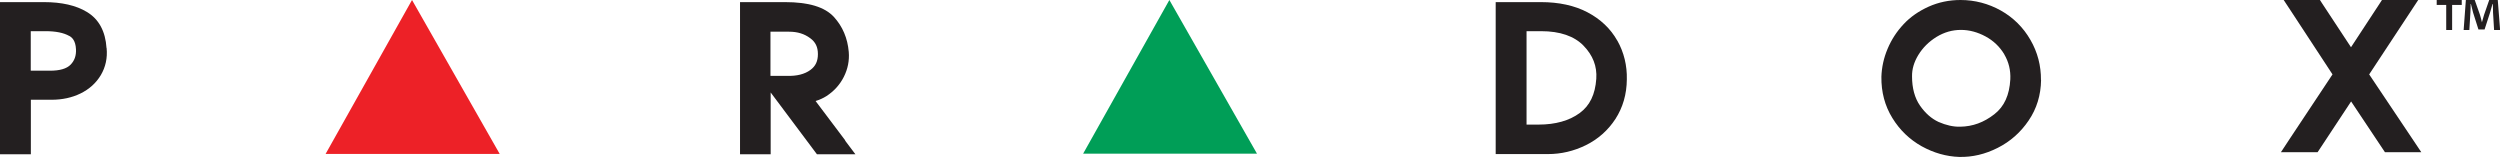 <?xml version="1.0" encoding="UTF-8"?>
<svg id="Layer_2" data-name="Layer 2" xmlns="http://www.w3.org/2000/svg" viewBox="0 0 236.58 14.85">
  <defs>
    <style>
      .cls-1 {
        fill: #ed2127;
      }

      .cls-2 {
        fill: #009e57;
      }

      .cls-3 {
        fill: #231f20;
      }
    </style>
  </defs>
  <g id="Layer_1-2" data-name="Layer 1">
    <g>
      <polygon class="cls-2" points="110.66 0 102.5 14.54 118.95 14.54 110.66 0"/>
      <polygon class="cls-1" points="38.99 0 30.81 14.57 47.29 14.57 38.99 0"/>
      <path class="cls-3" d="m6.55,3.4c-.53-.3-1.28-.45-2.23-.45h-1.41v3.74h1.83c.92,0,1.57-.19,1.94-.57.37-.38.54-.85.51-1.46-.04-.83-.38-1.12-.63-1.26m3.53,1.15c.09.94-.1,1.8-.55,2.56-.45.75-1.09,1.33-1.93,1.74-.8.39-1.72.59-2.73.59h-1.96v5.16H0V.2h4.16c1.67,0,3.04.31,4.06.93,1.14.68,1.76,1.84,1.86,3.42"/>
      <path class="cls-3" d="m72.92,7.18h1.54c.94.03,1.69-.16,2.23-.56.49-.36.71-.83.71-1.5s-.23-1.14-.72-1.5c-.56-.42-1.21-.62-2.01-.62h-1.76v4.17Zm7.05,6.12l.98,1.3h-3.64l-.24-.32-4.14-5.53v5.85h-2.9V.2h4.25c2.25,0,3.77.46,4.64,1.41.82.9,1.29,2.01,1.4,3.3.07.82-.09,1.62-.47,2.37-.38.75-.94,1.36-1.65,1.82-.32.2-.66.35-1.02.46l2.81,3.73Z"/>
      <path class="cls-3" d="m149.86,4.33c-.88-.91-2.23-1.38-4.02-1.38h-1.38v8.84h1.15c1.58,0,2.9-.37,3.89-1.1.95-.7,1.46-1.76,1.56-3.24.08-1.19-.32-2.21-1.21-3.13m3.2-.48c.63,1.12.93,2.36.9,3.67-.01,1.41-.38,2.67-1.08,3.75-.7,1.07-1.64,1.91-2.8,2.48-1.14.56-2.34.84-3.57.84h-4.96V.2h4.28c1.7,0,3.18.32,4.4.96,1.24.65,2.19,1.55,2.83,2.69"/>
      <path class="cls-3" d="m189.67,5.14c-.43-.72-1.03-1.29-1.77-1.69-.76-.41-1.54-.62-2.33-.62-.83,0-1.58.22-2.31.66-.74.46-1.3,1.02-1.73,1.72-.41.68-.6,1.34-.59,2.02,0,1.12.26,2.05.75,2.76.5.72,1.09,1.24,1.76,1.55.71.31,1.4.47,2.06.45,1.17-.02,2.22-.4,3.22-1.18.94-.73,1.43-1.82,1.51-3.3.04-.87-.15-1.64-.57-2.36m3.48,2.43c-.02,1.41-.41,2.71-1.18,3.83-.75,1.11-1.73,1.98-2.92,2.58-1.18.6-2.4.89-3.65.86-1.22-.04-2.41-.38-3.55-1.01-1.14-.64-2.07-1.53-2.77-2.67-.71-1.15-1.06-2.45-1.04-3.91.03-.89.22-1.78.59-2.65.36-.86.87-1.64,1.51-2.32.64-.69,1.44-1.24,2.37-1.66.94-.42,1.95-.63,3.02-.63,1.35,0,2.64.34,3.82,1,1.17.66,2.12,1.6,2.79,2.77.68,1.17,1.01,2.45,1,3.8"/>
      <polygon class="cls-3" points="225.69 14.4 226.12 14.4 227.61 14.4 229.13 14.4 228.28 13.13 224.2 7.04 228.01 1.26 228.84 0 227.33 0 225.85 0 225.41 0 225.17 .37 222.48 4.47 219.78 .37 219.54 0 219.1 0 217.62 0 216.11 0 216.94 1.26 220.73 7.04 216.68 13.14 215.85 14.4 217.36 14.4 218.88 14.4 219.32 14.4 219.56 14.04 222.49 9.6 225.45 14.04 225.69 14.4"/>
      <path class="cls-3" d="m236.02,2.84l-.1-1.67c0-.22,0-.49-.02-.79h-.03c-.07.25-.17.58-.24.84l-.51,1.57h-.58l-.51-1.61c-.05-.21-.13-.55-.2-.8h-.03c0,.26,0,.53-.02.79l-.1,1.67h-.54l.21-2.84h.84l.49,1.39c.07.22.12.43.19.72h0c.08-.25.14-.5.2-.7l.49-1.41h.81l.22,2.84h-.56Zm-3.06-2.84v.47h-.91v2.37h-.56V.47h-.9v-.47h2.37Z"/>
    </g>
  </g>
</svg>
